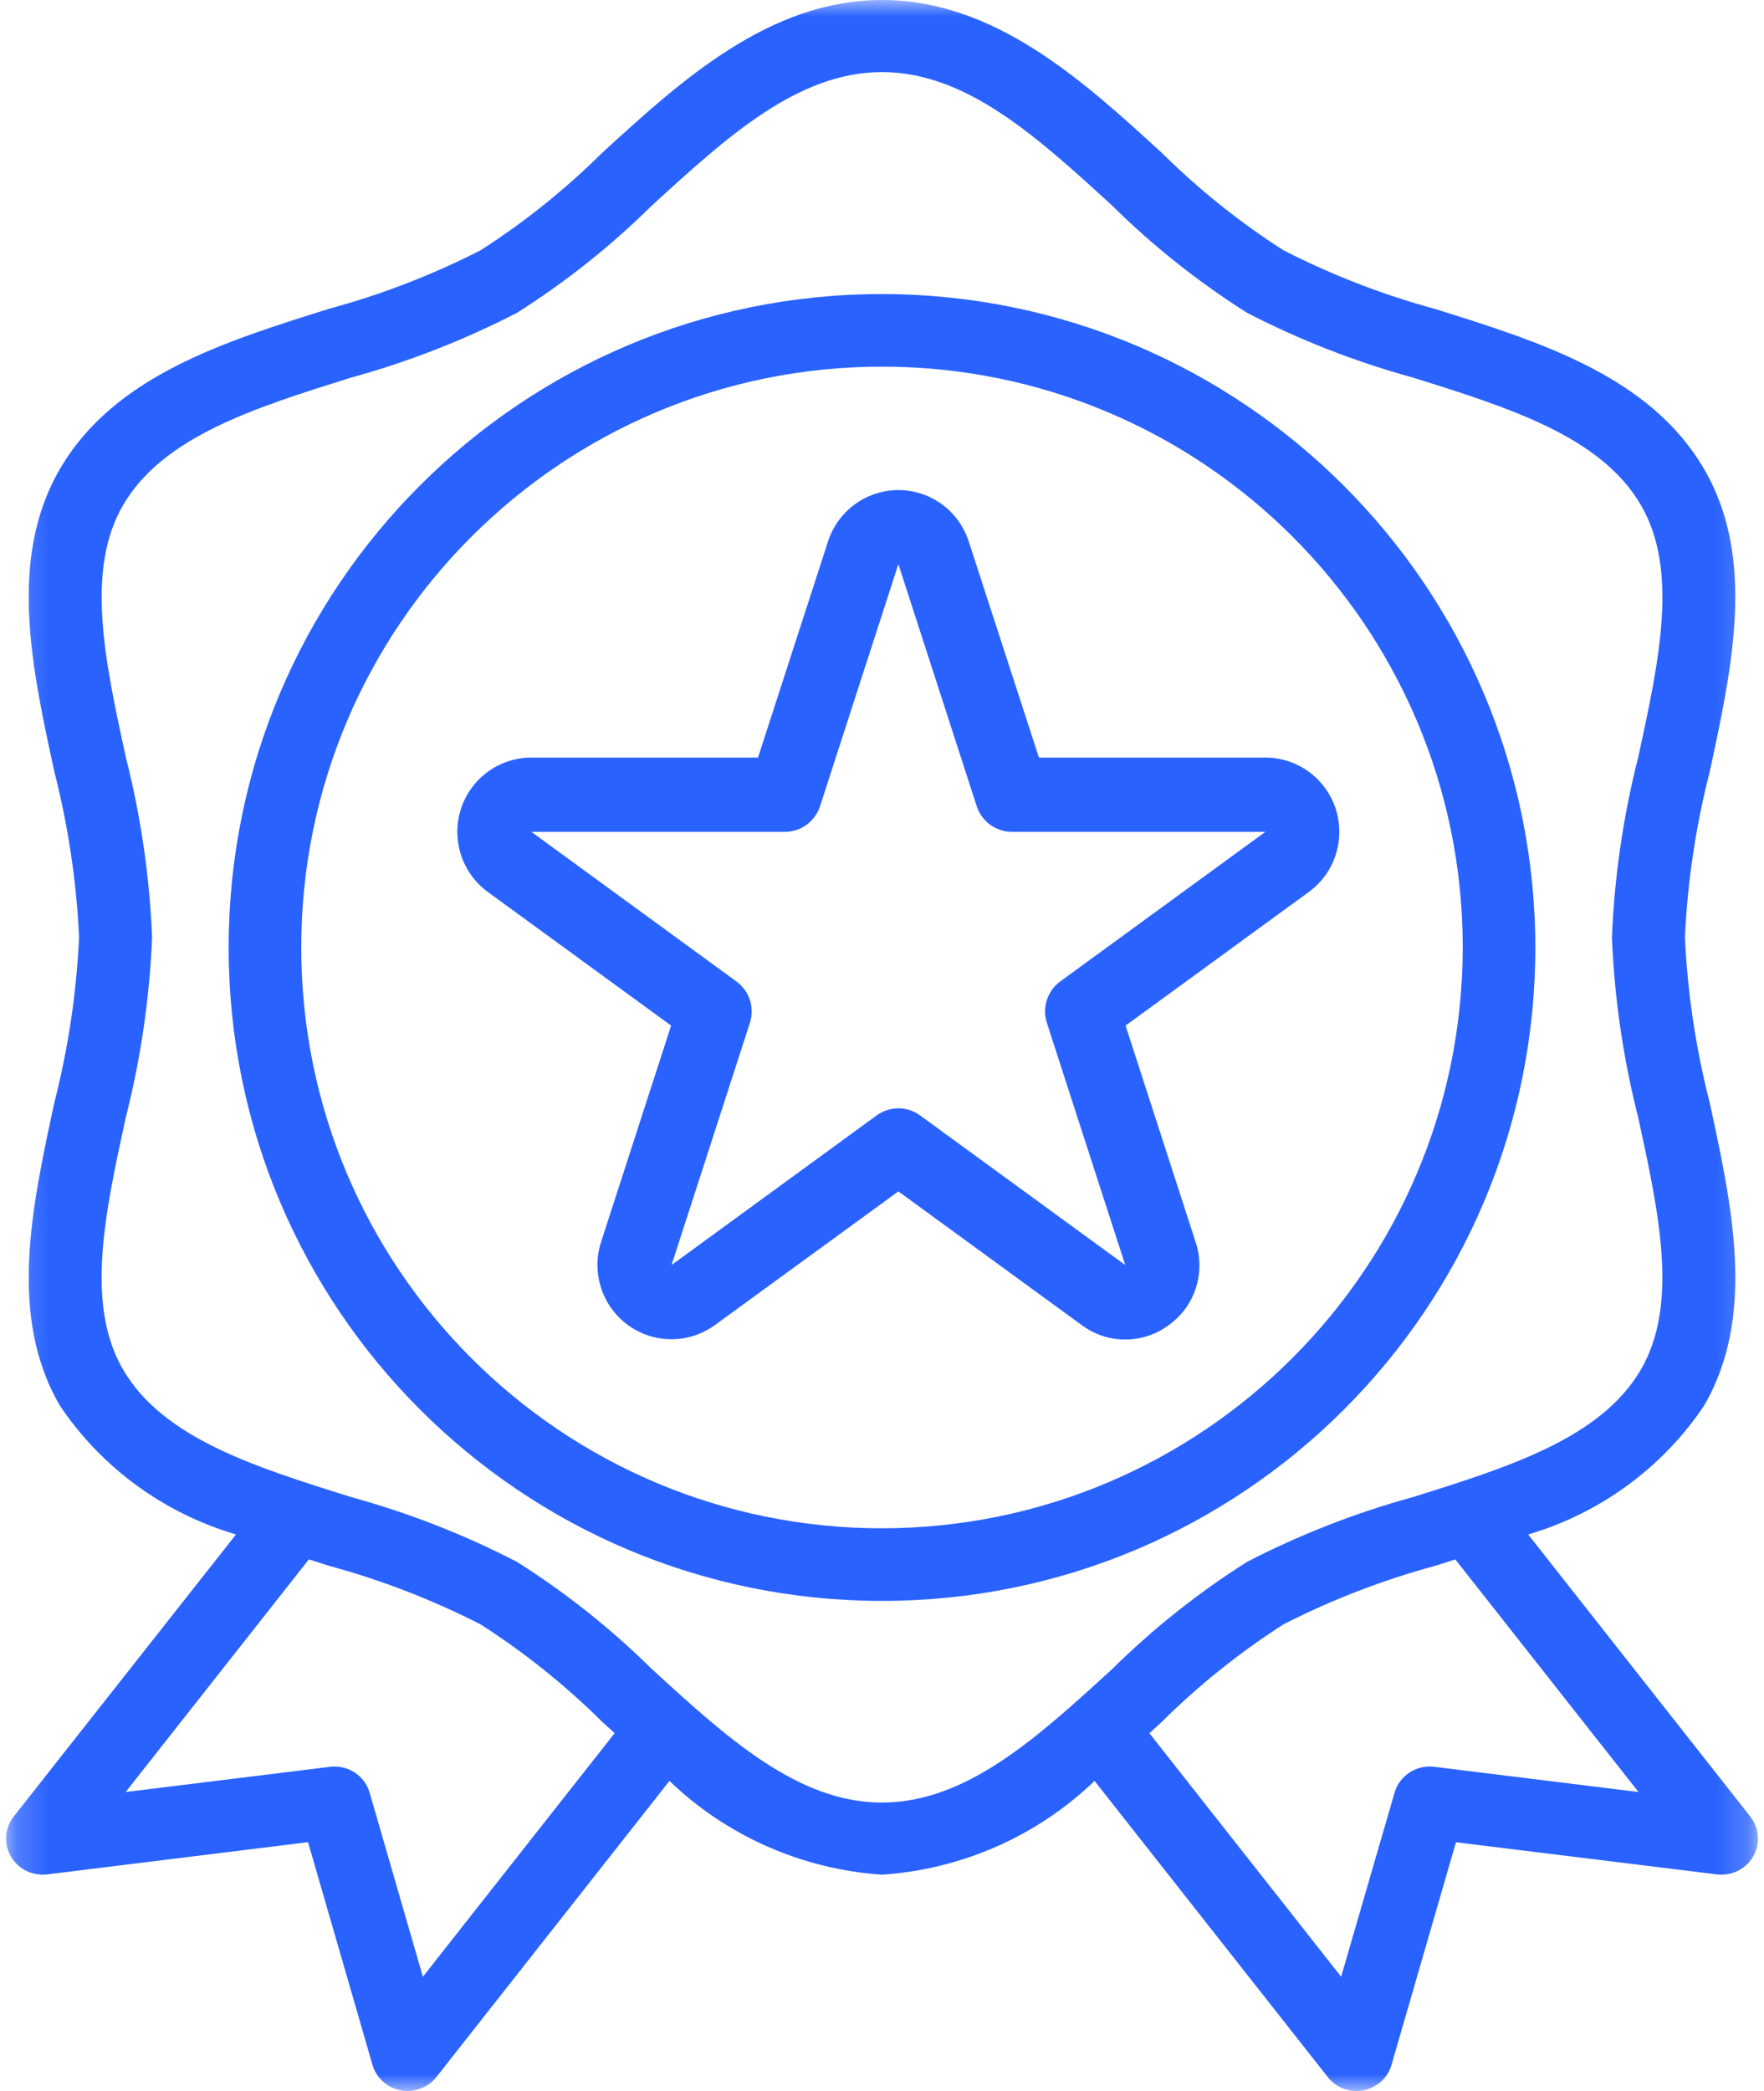 <svg xmlns="http://www.w3.org/2000/svg" xmlns:xlink="http://www.w3.org/1999/xlink" width="54" height="64" viewBox="0 0 54 64">
    <defs>
        <path id="prefix__a" d="M0.186 0L53.815 0 53.815 63.989 0.186 63.989z"/>
    </defs>
    <g fill="none" fill-rule="evenodd">
        <mask id="prefix__b" fill="#fff">
            <use xlink:href="#prefix__a"/>
        </mask>
        <path fill="#2962FF" d="M53.579 55.6l-6.798-8.633c2.202-.65 4.106-2.041 5.378-3.933 1.601-2.733.877-6.068.177-9.29-.424-1.656-.677-3.349-.757-5.054.08-1.707.333-3.402.757-5.059.696-3.224 1.424-6.557-.177-9.286-1.658-2.83-4.996-3.877-8.225-4.887-1.607-.438-3.164-1.04-4.644-1.797-1.344-.86-2.591-1.86-3.722-2.98C33.172 2.487 30.456 0 27 0c-3.456 0-6.172 2.486-8.57 4.681-1.13 1.12-2.377 2.12-3.72 2.98-1.48.756-3.037 1.356-4.643 1.792-3.229 1.011-6.567 2.059-8.225 4.888-1.601 2.733-.877 6.069-.176 9.29.423 1.657.676 3.352.755 5.059-.08 1.707-.333 3.401-.757 5.058-.696 3.224-1.424 6.557.177 9.286 1.274 1.892 3.18 3.284 5.384 3.932L.421 55.598c-.379.482-.29 1.175.196 1.548.234.18.53.26.825.225l7.988-.986 1.972 6.815c.116.4.448.7.861.78.07.014.142.02.213.02.345 0 .67-.157.882-.426l7.135-9.064c1.756 1.688 4.062 2.705 6.507 2.87 2.445-.165 4.751-1.182 6.507-2.87l7.135 9.06c.21.271.537.43.882.43.071 0 .143-.006.213-.02.413-.08.745-.38.86-.78l1.973-6.813 7.988.984c.612.077 1.17-.352 1.248-.957.037-.29-.045-.584-.227-.815zm-40.634 4.903l-1.63-5.634c-.151-.523-.666-.858-1.212-.791l-6.257.772 5.608-7.12.618.196c1.604.436 3.16 1.037 4.638 1.792 1.344.86 2.591 1.86 3.722 2.98l.384.35-5.87 7.455zM27 55.173c-2.58 0-4.752-1.987-7.051-4.092-1.25-1.235-2.633-2.332-4.121-3.274-1.62-.838-3.325-1.503-5.087-1.987-2.953-.925-5.742-1.8-6.967-3.889-1.17-1.996-.566-4.778.075-7.724.46-1.807.73-3.656.806-5.517-.075-1.862-.345-3.71-.805-5.518-.64-2.945-1.244-5.727-.075-7.724 1.229-2.09 4.014-2.964 6.967-3.889 1.761-.484 3.466-1.15 5.086-1.986 1.488-.943 2.87-2.04 4.12-3.275 2.3-2.105 4.471-4.091 7.052-4.091 2.58 0 4.752 1.986 7.051 4.091 1.25 1.235 2.633 2.332 4.121 3.275 1.62.837 3.325 1.502 5.087 1.986 2.953.925 5.742 1.8 6.967 3.89 1.17 1.996.566 4.777-.075 7.723-.46 1.807-.73 3.656-.806 5.518.075 1.861.345 3.71.805 5.517.64 2.945 1.244 5.727.075 7.724-1.229 2.09-4.014 2.964-6.967 3.89-1.761.483-3.466 1.149-5.086 1.986-1.488.942-2.87 2.04-4.12 3.274-2.3 2.105-4.471 4.091-7.052 4.091zm16.903-1.095c-.547-.067-1.06.268-1.212.791l-1.636 5.634-5.87-7.453.384-.352c1.13-1.12 2.378-2.12 3.72-2.98 1.48-.755 3.038-1.356 4.644-1.792l.618-.195 5.608 7.119-6.256-.772z" mask="url(#prefix__b)"/>
        <path fill="#2962FF" d="M27 9C15.954 9 7 17.954 7 29s8.954 20 20 20 20-8.954 20-20c-.013-11.04-8.96-19.987-20-20zm0 37.778c-9.819 0-17.778-7.96-17.778-17.778 0-9.819 7.96-17.778 17.778-17.778 9.819 0 17.778 7.96 17.778 17.778-.012 9.813-7.965 17.766-17.778 17.778z"/>
        <path fill="#2962FF" d="M40.566 24.123c-.426-.588-1.106-.935-1.83-.935h-6.932l-2.152-6.624c-.39-1.193-1.67-1.842-2.858-1.45-.683.225-1.22.764-1.444 1.45l-2.146 6.624h-6.938c-1.25-.001-2.265 1.016-2.266 2.272 0 .728.346 1.41.932 1.84l5.612 4.091-2.144 6.624c-.386 1.194.265 2.477 1.454 2.865.69.225 1.445.105 2.032-.323l5.615-4.091 5.613 4.092c.79.59 1.873.59 2.664 0 .802-.573 1.136-1.605.822-2.542l-2.144-6.625 5.612-4.092c1.01-.739 1.234-2.16.498-3.176zm-8.107 5.915c-.398.29-.563.804-.411 1.272l2.398 7.41-6.28-4.579c-.396-.29-.932-.29-1.33 0l-6.279 4.579 2.398-7.41c.152-.468-.014-.98-.412-1.27l-6.277-4.579h7.76c.49 0 .925-.317 1.077-.785l2.398-7.41 2.398 7.408c.152.469.587.786 1.077.786l7.76.001-6.277 4.577z"/>
    </g>
</svg>
